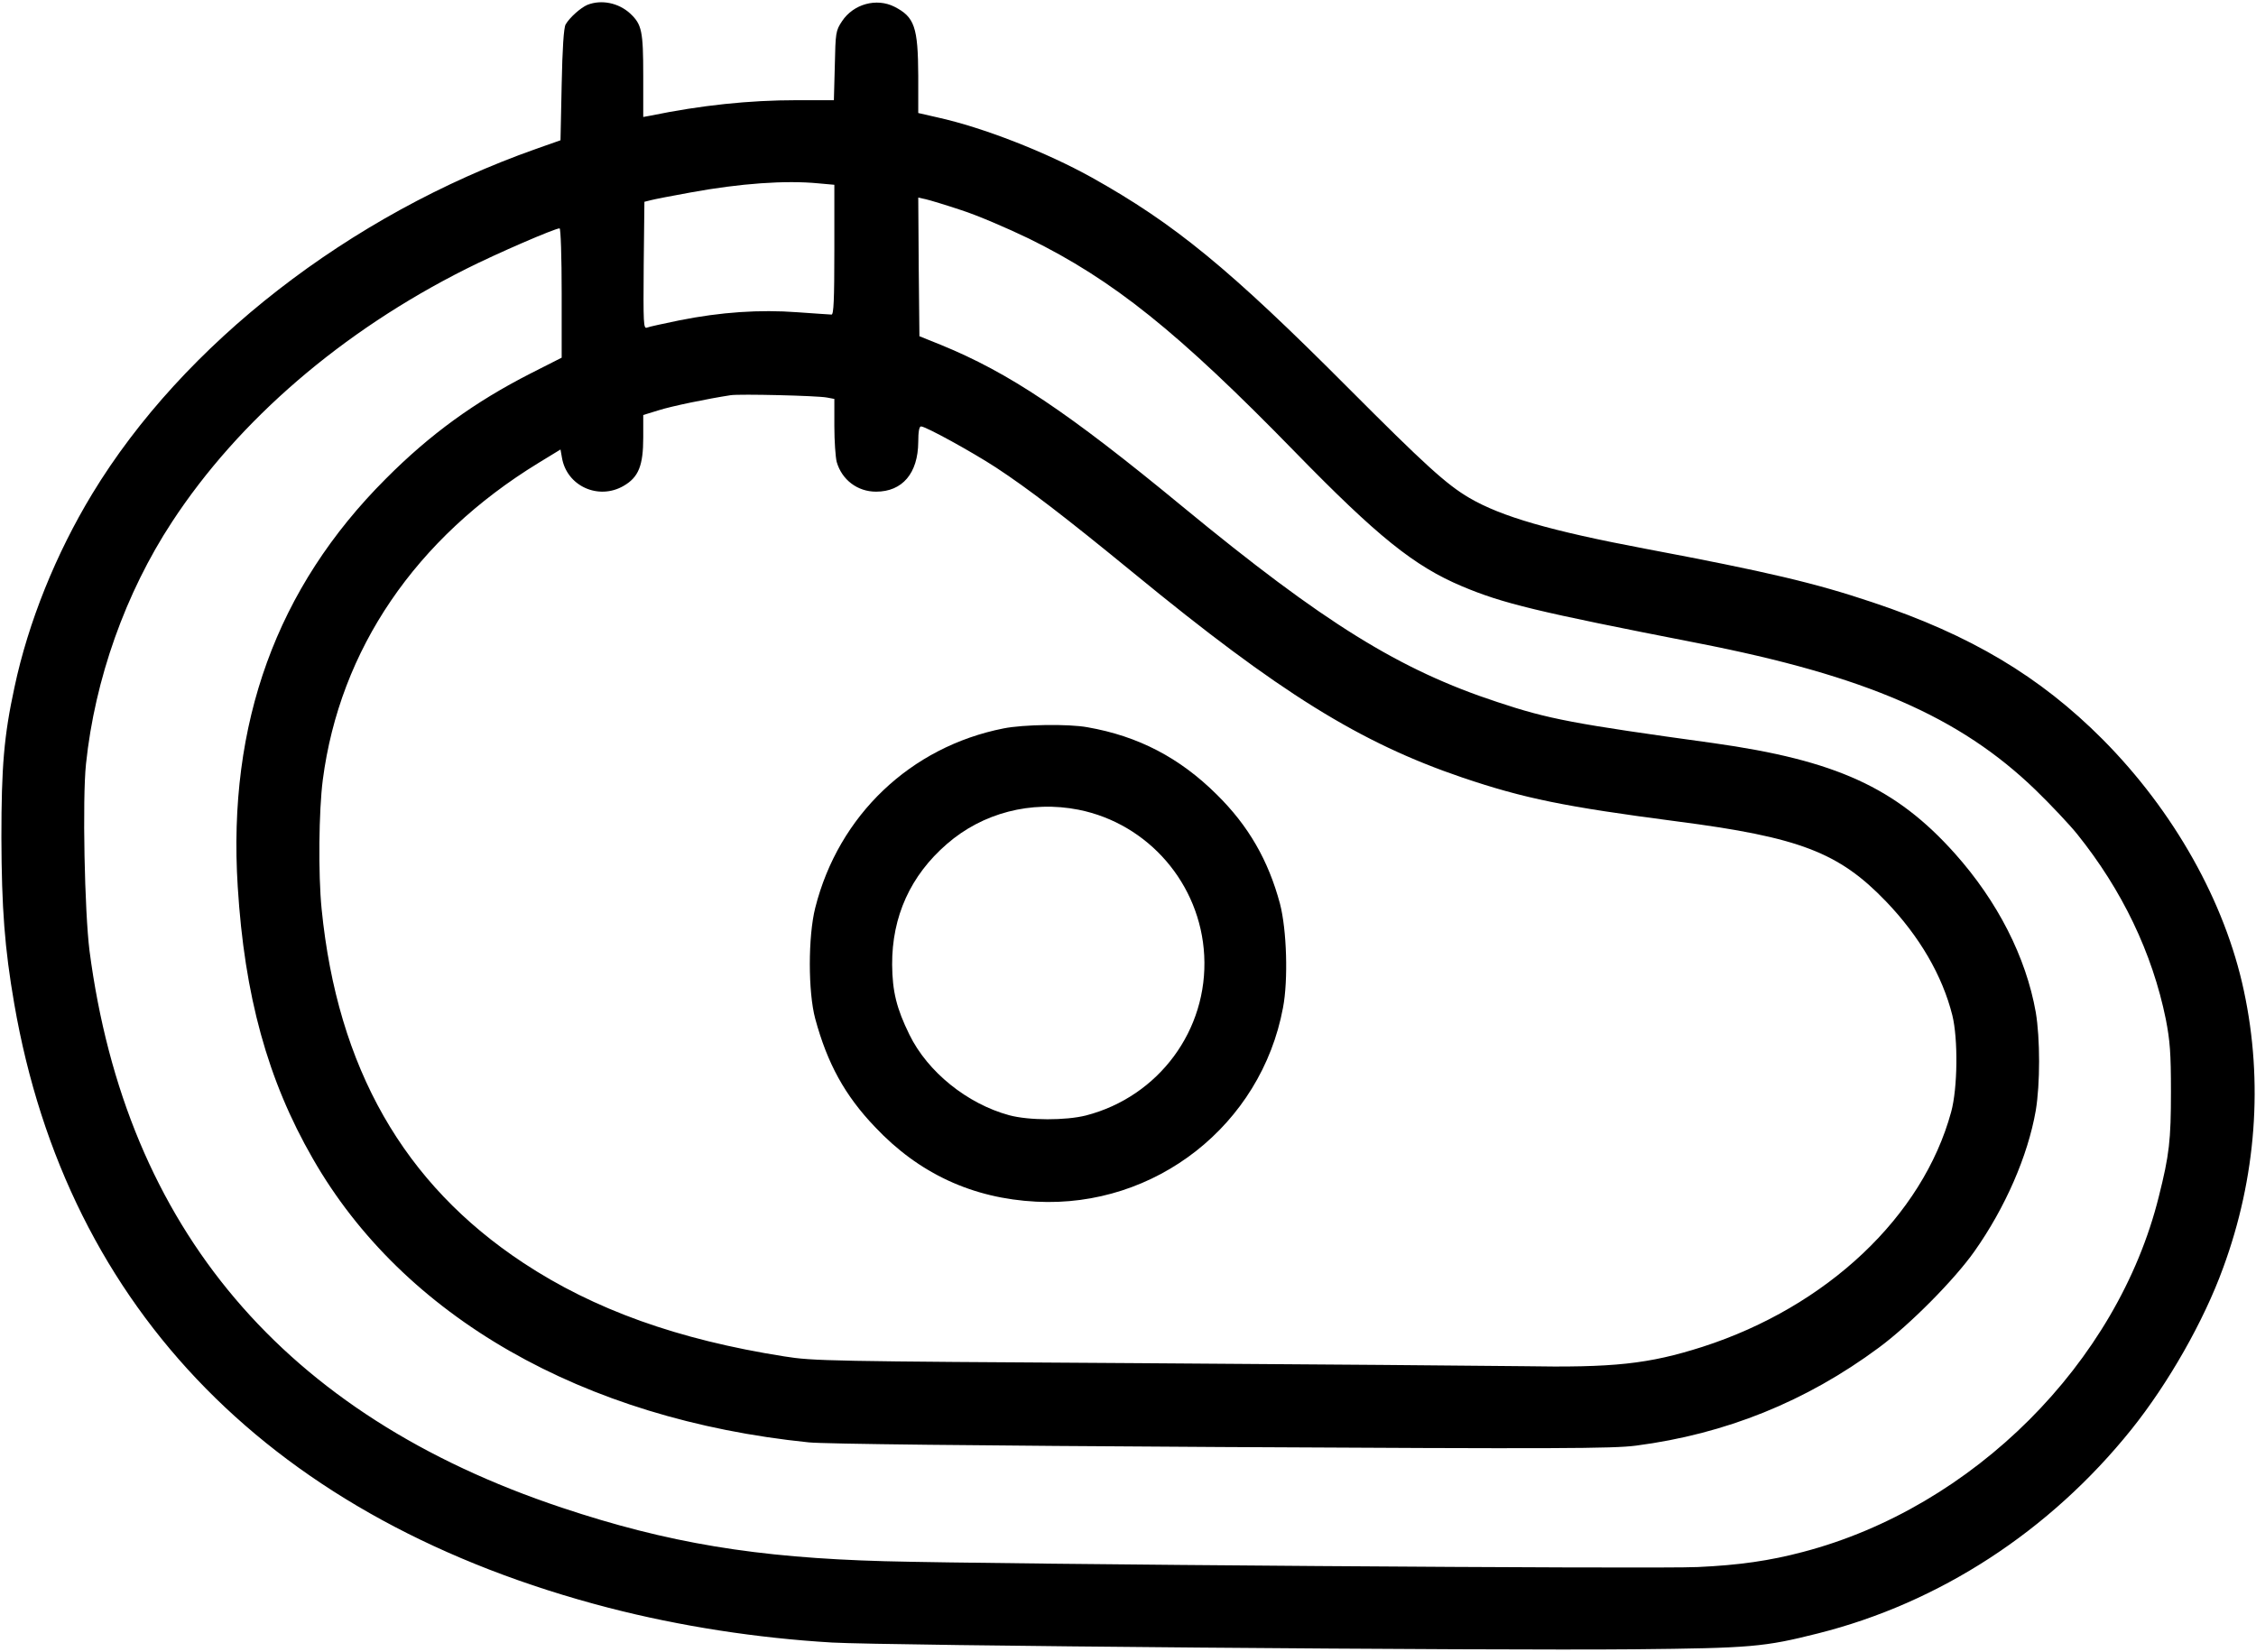 <?xml version="1.0" standalone="no"?>
<!DOCTYPE svg PUBLIC "-//W3C//DTD SVG 20010904//EN"
 "http://www.w3.org/TR/2001/REC-SVG-20010904/DTD/svg10.dtd">
<svg version="1.0" xmlns="http://www.w3.org/2000/svg"
 width="968pt" height="709pt" viewBox="0 0 968 709"
 preserveAspectRatio="xMidYMid meet">

<g transform="translate(0,709) scale(0.1,-0.1)"
fill="#000000" stroke="none">
<path d="M2520 7069 c-28 -12 -76 -54 -93 -84 -8 -13 -14 -104 -17 -259 l-5
-238 -105 -37 c-801 -283 -1514 -837 -1904 -1480 -156 -257 -275 -552 -334
-831 -45 -208 -56 -340 -56 -645 1 -303 14 -475 55 -712 228 -1320 1115 -2221
2551 -2593 306 -79 636 -130 958 -149 223 -13 2824 -35 3440 -29 504 5 560 10
790 68 522 131 995 439 1345 875 158 197 311 465 394 694 142 386 173 798 89
1189 -81 381 -300 771 -606 1079 -269 270 -567 448 -987 588 -247 83 -451 131
-975 230 -408 77 -618 138 -755 218 -98 57 -194 145 -520 472 -511 513 -746
705 -1100 903 -196 109 -467 215 -662 258 l-83 19 0 160 c-1 209 -16 252 -102
296 -77 39 -176 12 -225 -62 -27 -41 -28 -48 -31 -191 l-4 -148 -158 0 c-207
0 -413 -22 -627 -66 l-33 -6 0 176 c0 193 -6 221 -56 268 -50 46 -124 61 -184
37z m993 -766 l67 -6 0 -278 c0 -217 -3 -279 -12 -279 -7 0 -73 5 -147 10
-160 12 -328 1 -507 -35 -67 -14 -129 -27 -138 -31 -15 -6 -16 16 -14 267 l3
273 28 7 c15 4 92 19 170 33 213 39 408 53 550 39z m612 -115 c66 -21 197 -77
290 -122 362 -178 639 -400 1141 -915 354 -363 511 -490 717 -577 176 -74 316
-108 1012 -244 722 -141 1124 -316 1449 -630 65 -63 146 -149 179 -190 192
-239 322 -509 380 -794 18 -93 22 -144 22 -311 0 -209 -7 -271 -52 -450 -177
-714 -798 -1334 -1526 -1525 -143 -38 -275 -57 -452 -65 -170 -9 -3014 12
-3490 25 -550 15 -930 78 -1385 230 -1191 397 -1870 1198 -2026 2390 -21 167
-31 650 -15 802 38 363 169 733 369 1038 286 437 730 819 1262 1086 133 67
381 174 401 174 5 0 9 -125 9 -277 l0 -278 -134 -68 c-239 -122 -430 -260
-621 -452 -468 -468 -679 -1049 -635 -1750 29 -468 128 -830 322 -1167 388
-678 1157 -1119 2128 -1218 66 -7 717 -14 1770 -20 1447 -8 1680 -7 1780 6
384 50 729 189 1041 420 133 98 325 292 411 414 132 187 229 409 263 604 19
114 19 309 0 422 -42 237 -164 476 -347 681 -253 283 -510 400 -1037 474 -602
83 -707 103 -926 176 -420 138 -744 339 -1350 838 -496 409 -745 575 -1038
695 l-92 37 -3 297 -2 298 32 -7 c18 -4 87 -25 153 -47z m-577 -804 l32 -6 0
-117 c0 -64 5 -133 10 -153 22 -77 89 -128 169 -128 113 0 180 79 181 213 0
44 4 67 12 67 20 0 218 -109 321 -176 140 -92 294 -210 592 -454 625 -513 969
-727 1410 -877 266 -90 439 -125 920 -188 526 -68 695 -133 897 -343 144 -150
242 -318 285 -489 25 -101 23 -313 -5 -415 -122 -448 -533 -836 -1067 -1008
-232 -74 -381 -90 -772 -83 -153 2 -899 8 -1658 13 -1323 8 -1385 9 -1510 29
-457 72 -816 201 -1119 401 -514 339 -798 837 -866 1519 -15 150 -12 422 5
554 73 560 399 1038 925 1360 l95 58 6 -34 c20 -123 157 -185 265 -122 64 37
84 87 84 208 l0 96 65 20 c56 18 212 50 310 65 39 6 371 -2 413 -10z"/>
<path d="M4306 3964 c-399 -79 -708 -373 -808 -770 -31 -123 -31 -361 0 -476
52 -192 127 -329 256 -464 188 -200 419 -307 692 -321 511 -27 965 329 1059
832 23 120 16 336 -13 447 -50 186 -135 334 -271 468 -159 158 -337 251 -555
289 -81 15 -276 12 -360 -5z m322 -349 c300 -60 523 -319 539 -625 17 -320
-195 -606 -507 -687 -87 -22 -245 -22 -330 1 -180 49 -350 186 -428 346 -55
112 -73 185 -74 300 -1 207 79 383 235 518 154 134 361 187 565 147z"/>
</g>
</svg>
